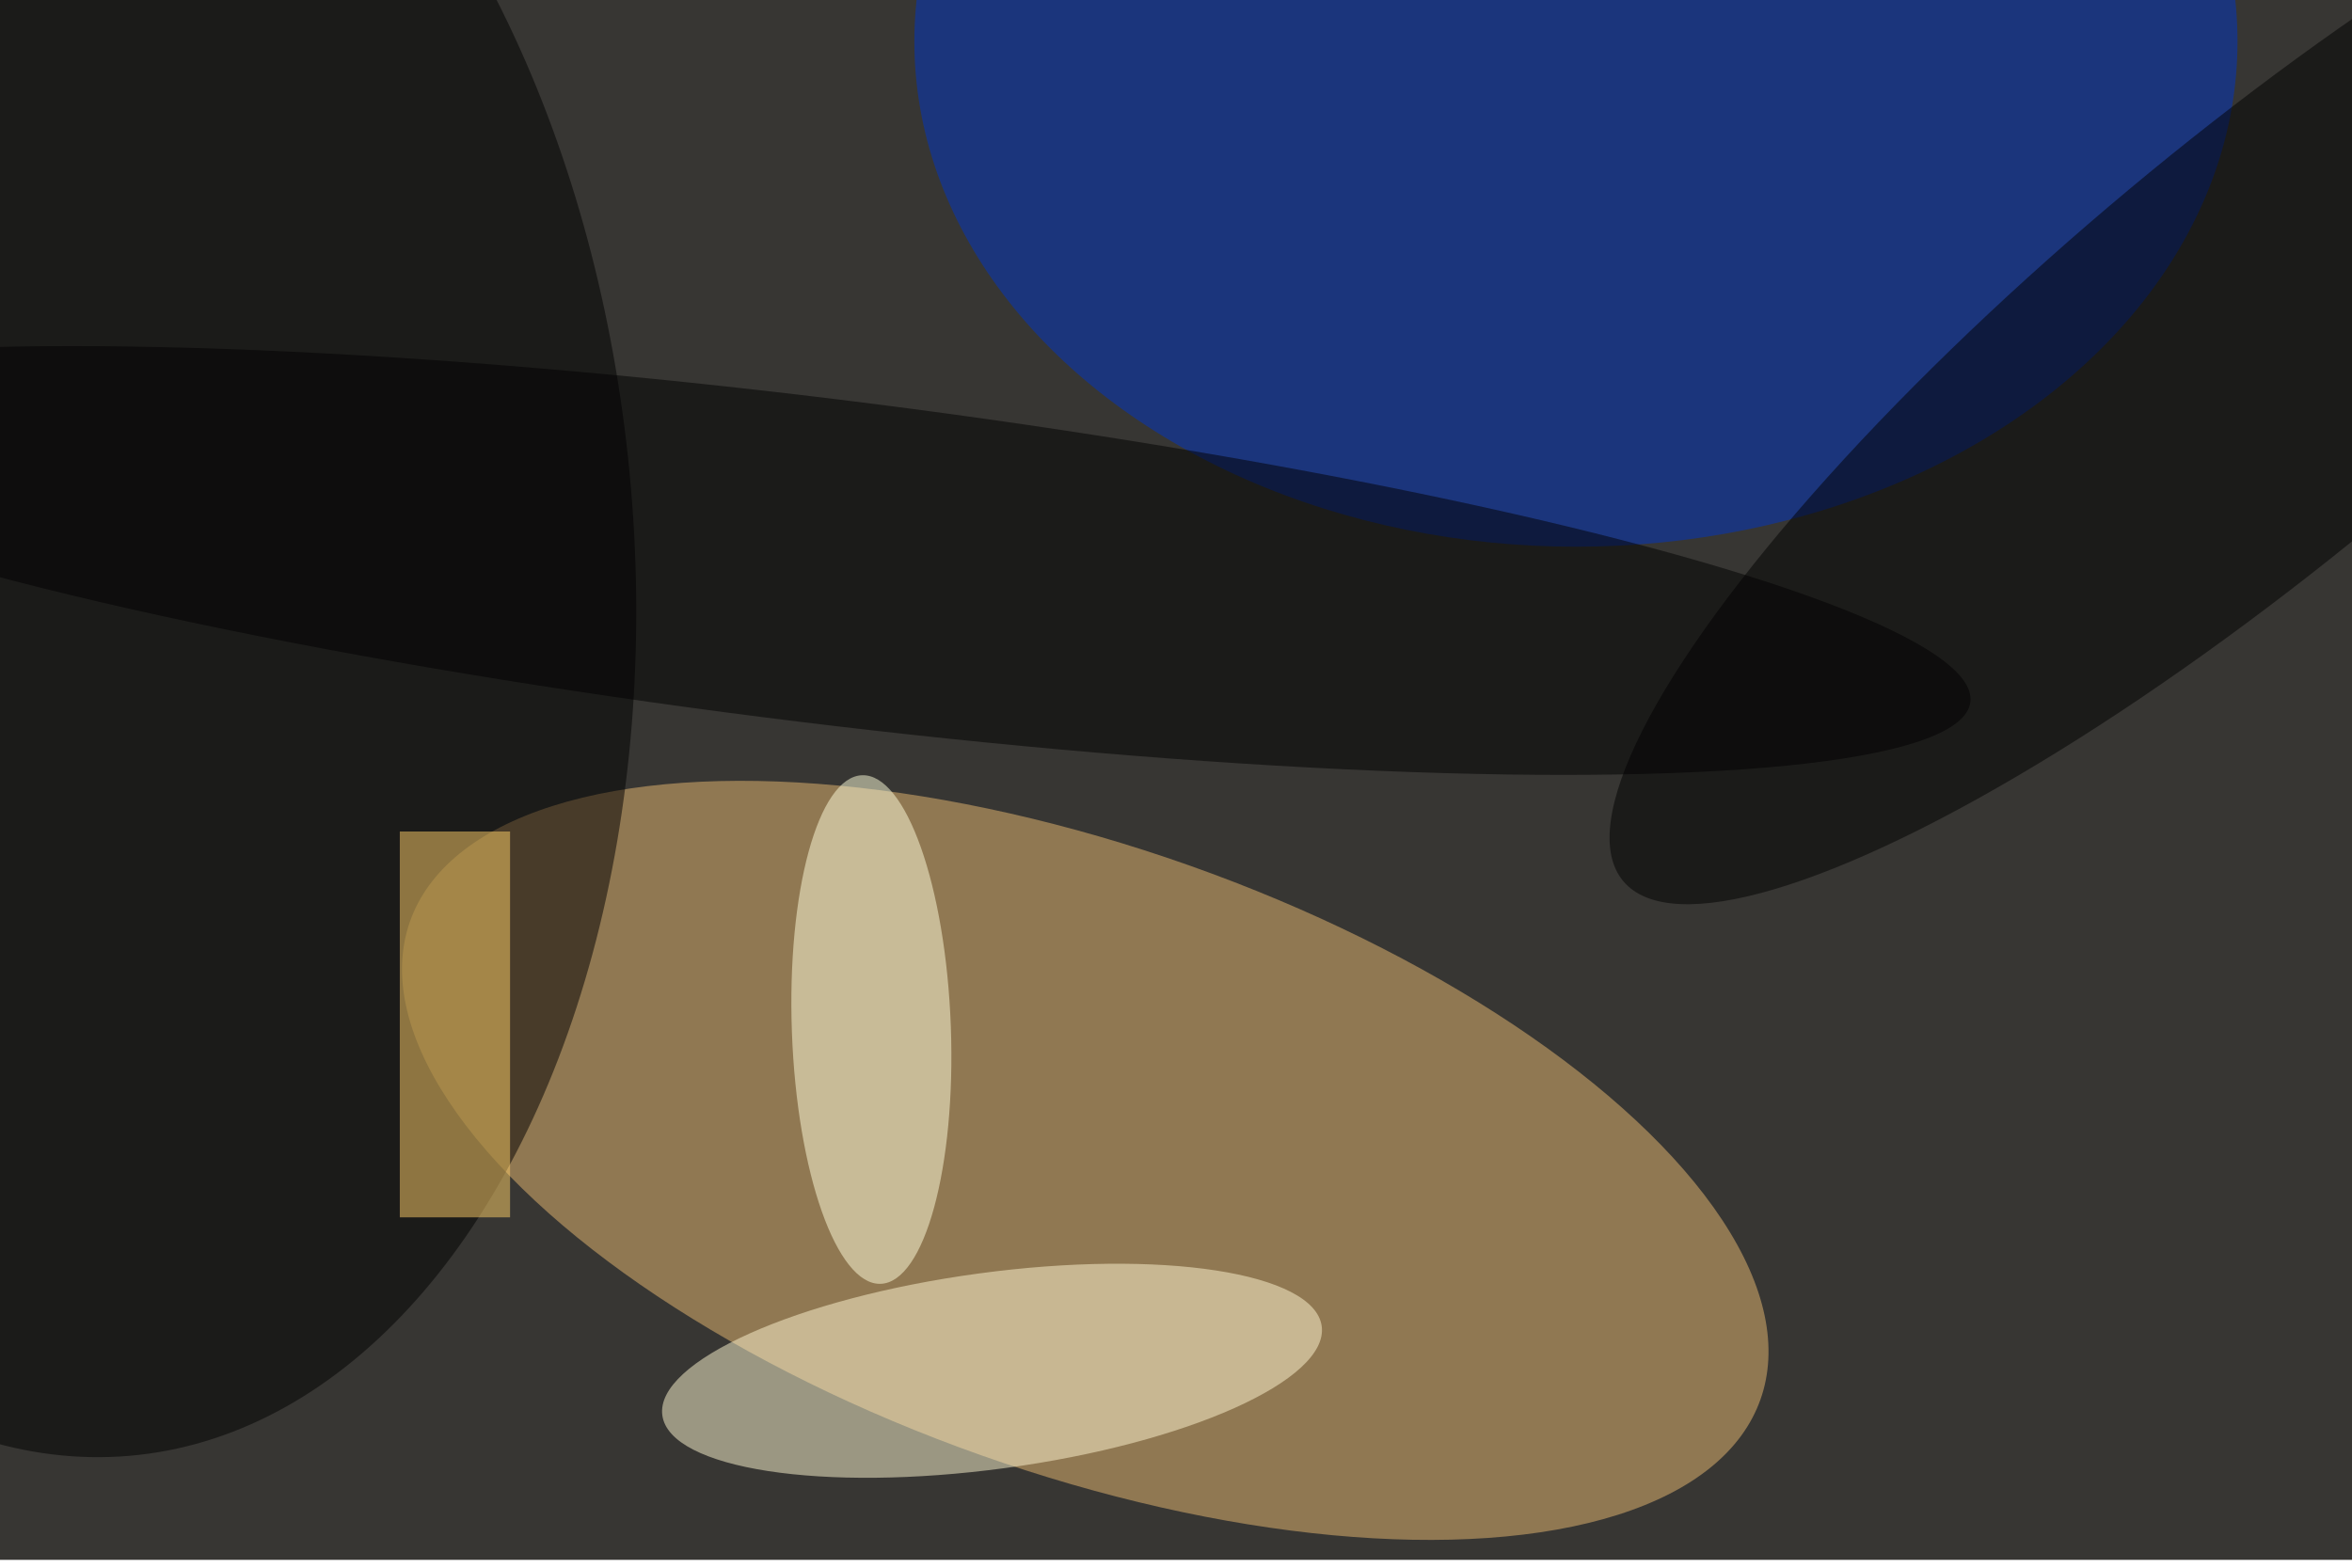 <svg xmlns="http://www.w3.org/2000/svg" viewBox="0 0 900 600"><filter id="b"><feGaussianBlur stdDeviation="12" /></filter><path fill="#373633" d="M0 0h900v597H0z"/><g filter="url(#b)" transform="translate(1.8 1.8) scale(3.516)" fill-opacity=".5"><ellipse fill="#eabb73" rx="1" ry="1" transform="rotate(-70.5 147.8 -20.3) scale(34.042 77.958)"/><ellipse fill="#0035c6" cx="171" cy="4" rx="72" ry="55"/><ellipse fill="#010000" rx="1" ry="1" transform="matrix(-8.569 -99.959 63.155 -5.414 5 58)"/><ellipse fill="#fff8d3" rx="1" ry="1" transform="rotate(-97.7 118.7 27.4) scale(10.687 36.207)"/><ellipse rx="1" ry="1" transform="matrix(69.455 -57.999 14.425 17.274 245.6 37.4)"/><ellipse rx="1" ry="1" transform="matrix(125.43 15.401 -2.153 17.536 88.5 60.5)"/><ellipse fill="#ffffdc" rx="1" ry="1" transform="rotate(87.9 -10.7 104.7) scale(27.699 8.653)"/><path fill="#ffd169" d="M43 90h12v42H43z"/></g></svg>